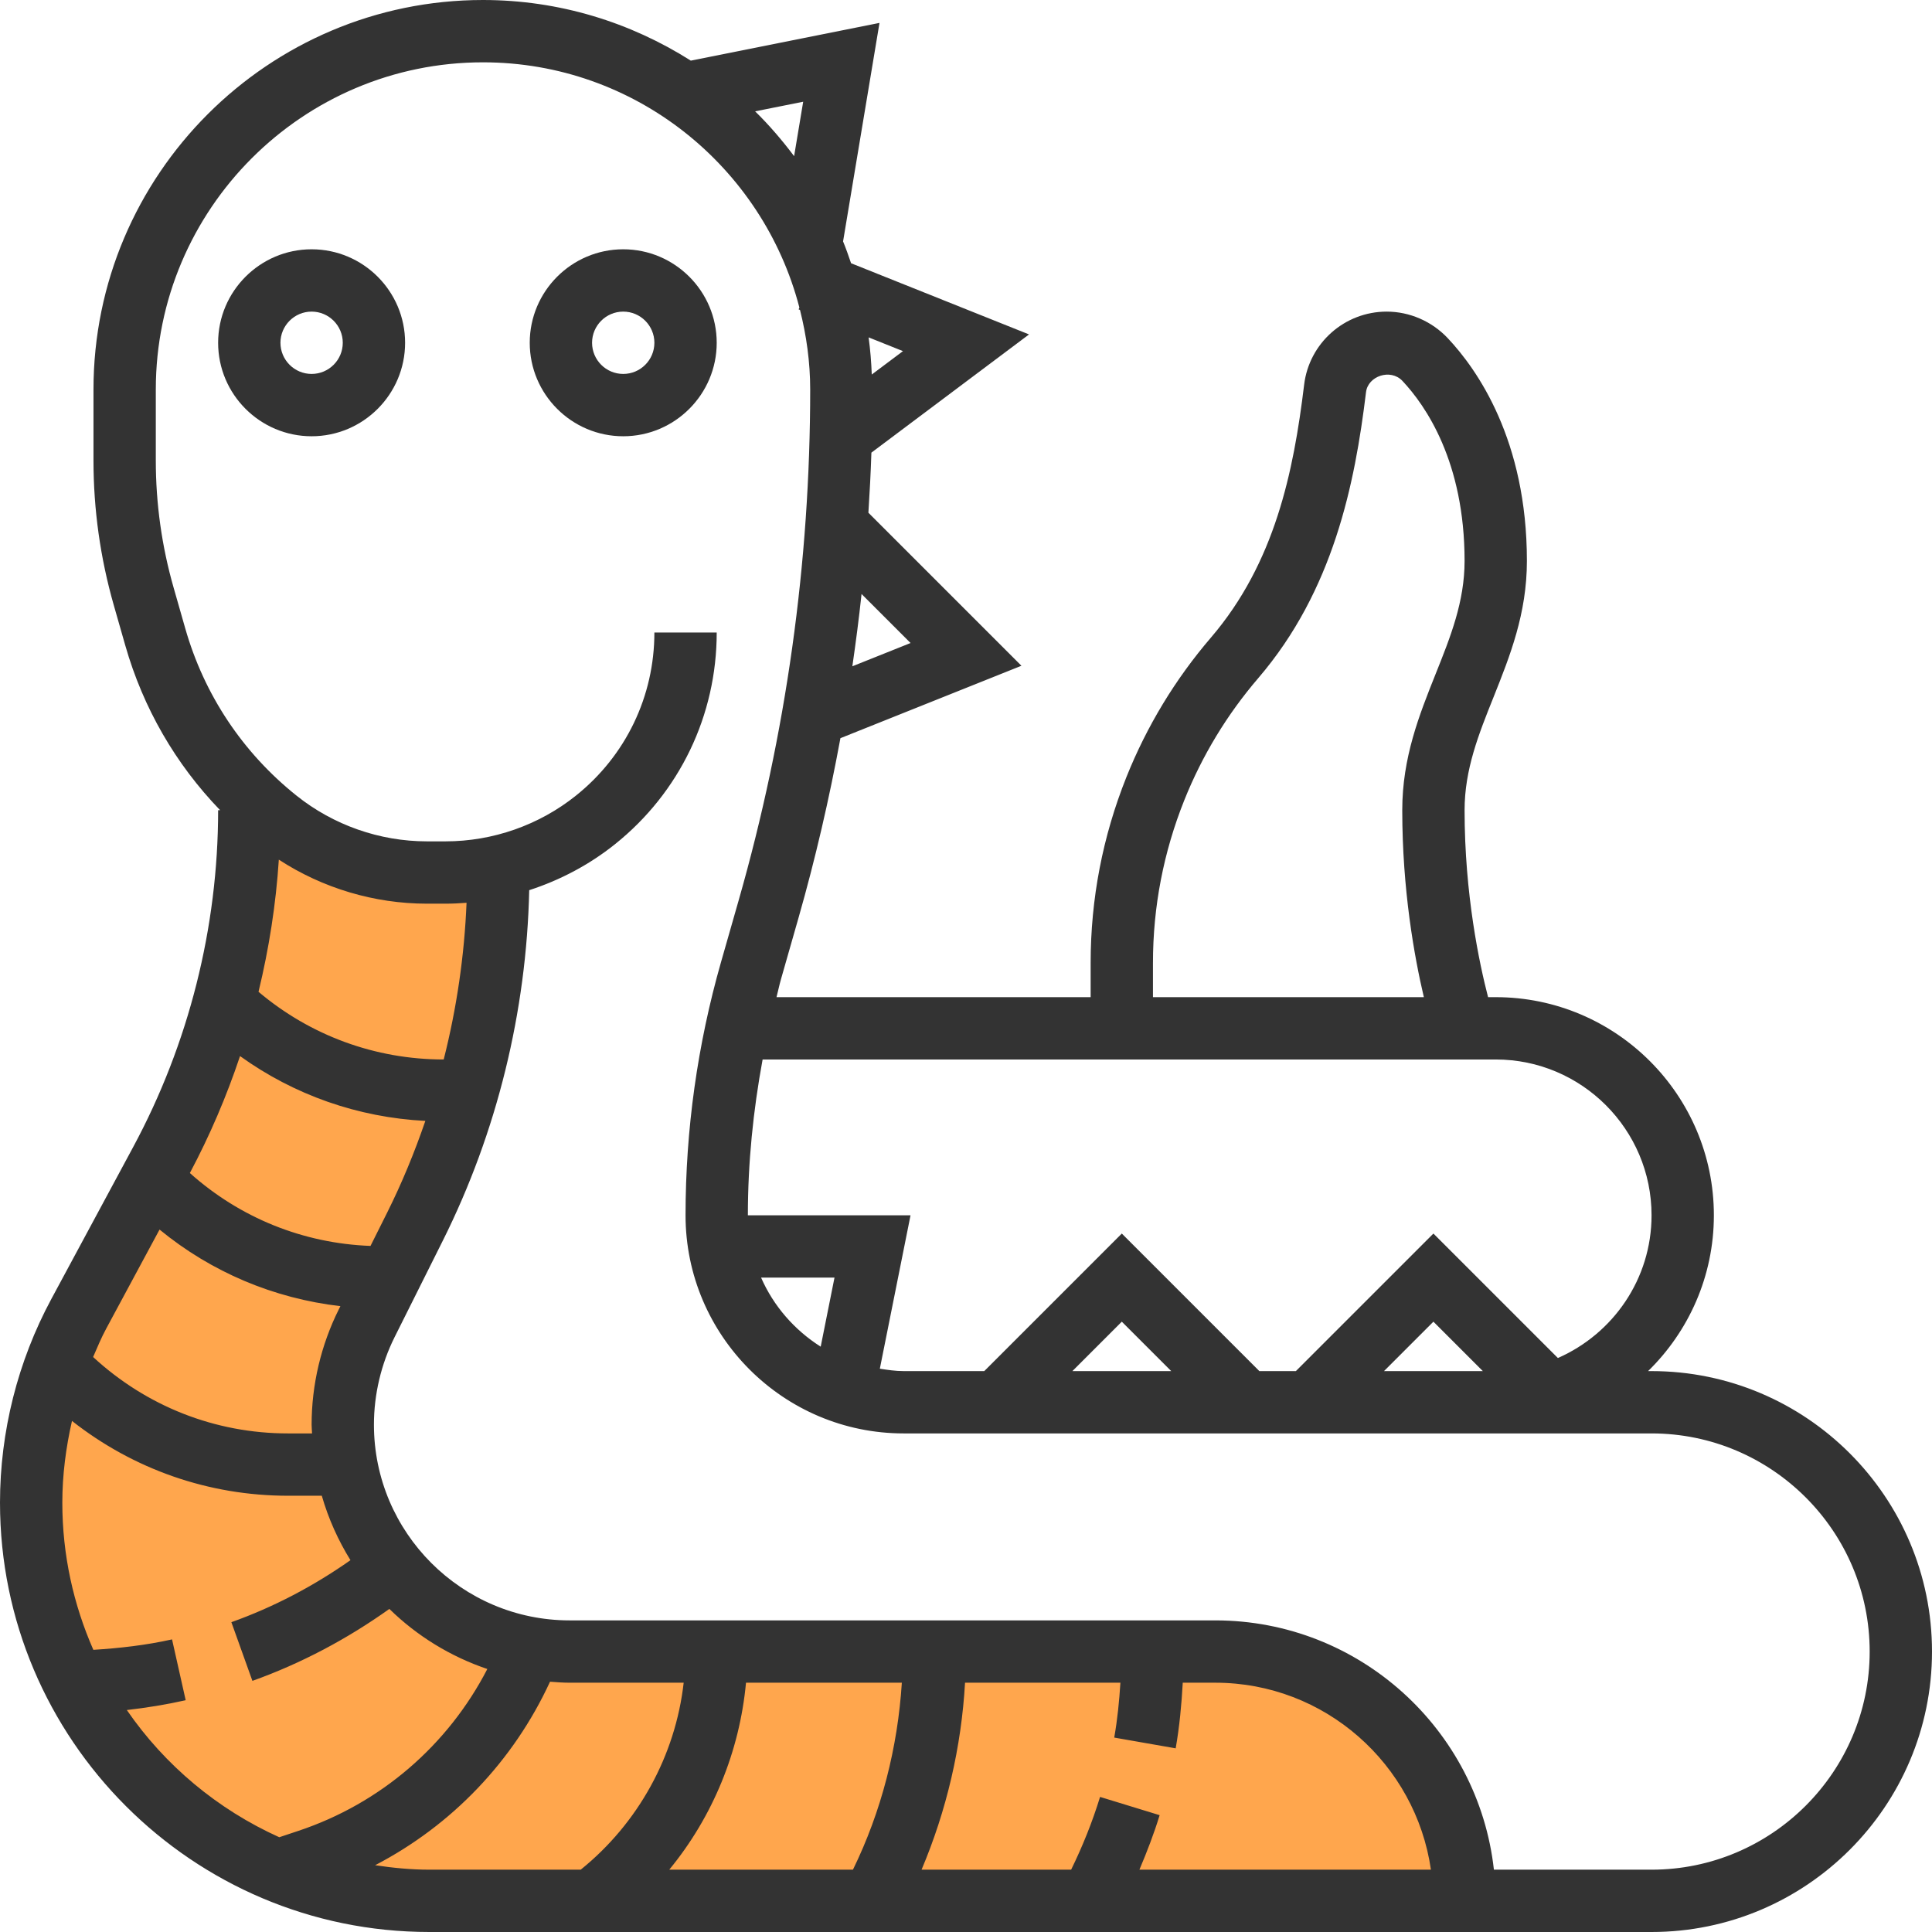 <?xml version="1.0" encoding="iso-8859-1"?>
<!-- Generator: Adobe Illustrator 19.0.0, SVG Export Plug-In . SVG Version: 6.00 Build 0)  -->
<svg xmlns="http://www.w3.org/2000/svg" xmlns:xlink="http://www.w3.org/1999/xlink" version="1.1" id="Capa_1" x="0px" y="0px" viewBox="0 0 496 496" style="enable-background:new 0 0 496 496;" xml:space="preserve">
<path style="fill:#FFA64D;" d="M312,424H146.248C114.08,424,88,397.92,88,365.752c0-9.04,2.104-17.96,6.152-26.048l12.384-24.768  C120.648,286.696,128,255.568,128,224l0.36-1.808c-4.568,1.064-9.216,1.808-13.976,1.808h-4.776c-13.992,0-27.56-4.76-38.488-13.504  c-1.464-1.168-2.856-2.416-4.24-3.672l0,0L64,208c0,31.504-7.816,62.52-22.76,90.264l-21.024,39.048C12.2,352.2,8,368.856,8,385.776  C8,442.232,53.768,488,110.224,488H376C376,452.656,347.344,424,312,424z"/>
<g>
	<path style="fill:#333333;" d="M424,352h-0.888C433.52,341.824,440,327.664,440,312c0-30.872-25.128-56-56-56h-1.968   c-2.216-8.536-6.032-26.344-6.032-48c0-10.464,3.608-19.48,7.432-29.024C387.64,168.432,392,157.536,392,144   c0-30.992-12.736-49.136-20.328-57.192C367.592,82.48,361.88,80,356.008,80c-10.808,0-19.912,8.072-21.2,18.776   c-2.712,22.368-7.488,45.72-23.912,64.896c-9.168,10.688-16.48,22.752-21.72,35.848c-6.088,15.232-9.176,31.256-9.176,47.648V256   h-80.648c0.4-1.52,0.704-3.056,1.136-4.568l4.528-15.848c4.336-15.192,7.888-30.568,10.744-46.072l46.472-18.592l-39.288-39.288   c0.328-5.136,0.6-10.28,0.768-15.424l40.472-30.352l-45.688-18.272c-0.648-1.888-1.296-3.768-2.056-5.608l9.352-56.096   l-48.44,9.688C161.896,5.768,143.624,0,124,0C68.856,0,24,44.856,24,100v18.232c0,12.544,1.752,25.008,5.184,37.048l2.984,10.44   c4.584,16.04,12.912,30.448,24.344,42.28H56c0,30.08-7.536,59.984-21.808,86.472l-21.024,39.04C4.552,349.512,0,367.584,0,385.776   C0,446.552,49.448,496,110.224,496H424c39.704,0,72-32.296,72-72S463.704,352,424,352z M296,247.168   c0-14.344,2.704-28.376,8.032-41.704c4.584-11.464,10.976-22.016,19.008-31.376c19.256-22.472,24.784-49.712,27.656-73.4   c0.496-4.16,6.288-6.12,9.336-2.912C365.992,104.112,376,118.528,376,144c0,10.464-3.608,19.48-7.432,29.024   C364.36,183.568,360,194.464,360,208c0,20.424,3.104,37.632,5.544,48H296V247.168z M384,272c22.056,0,40,17.944,40,40   c0,16.384-9.92,30.456-24.048,36.64L368,316.688L332.688,352h-9.376L288,316.688L252.688,352H232c-2.096,0-4.112-0.304-6.12-0.616   L233.76,312H192c0-13.44,1.352-26.816,3.784-40H384z M380.688,352h-25.376L368,339.312L380.688,352z M300.688,352h-25.376   L288,339.312L300.688,352z M210.696,345.728c-6.712-4.256-12.088-10.392-15.304-17.728h18.848L210.696,345.728z M233.768,165.08   l-14.944,5.976c0.896-6.176,1.704-12.36,2.36-18.56L233.768,165.08z M231.816,90.144l-8.008,6.008   c-0.12-3.216-0.384-6.4-0.808-9.536L231.816,90.144z M206.2,26.12l-2.328,13.968c-3.064-4.072-6.376-7.944-10.008-11.504   L206.2,26.12z M99.376,311.352l-4.256,8.512c-17.296-0.648-33.504-7.2-46.376-18.712c5.128-9.64,9.424-19.688,12.88-30.024   c13.896,9.992,30.272,15.752,47.576,16.64C106.432,295.832,103.184,303.728,99.376,311.352z M113.912,272   c-17.608-0.008-34.24-6.152-47.544-17.376c2.696-11.128,4.472-22.48,5.216-33.928C82.84,228.024,96.12,232,109.608,232h4.784   c1.8,0,3.592-0.088,5.384-0.232C119.224,245.328,117.248,258.832,113.912,272z M40.96,315.664   c13.32,10.944,29.336,17.68,46.432,19.664l-0.4,0.8C82.416,345.28,80,355.528,80,365.752c0,0.76,0.088,1.496,0.112,2.248h-6.176   c-18.728,0-36.344-6.984-50.032-19.616c1.064-2.456,2.088-4.928,3.36-7.28L40.96,315.664z M32.56,439.016   c5.072-0.584,10.128-1.4,15.112-2.52l-3.504-15.616c-6.64,1.488-13.408,2.256-20.2,2.68C18.872,411.976,16,399.216,16,385.776   c0-7.072,0.912-14.104,2.48-20.984C34.248,377.2,53.56,384,73.936,384h8.68c1.696,5.896,4.2,11.44,7.36,16.544   c-9.44,6.632-19.664,12.024-30.576,15.92l5.4,15.064c12.568-4.496,24.328-10.752,35.16-18.472   c7.04,6.896,15.616,12.2,25.152,15.424c-10.104,19.568-27.384,34.512-48.496,41.552l-4.92,1.64   C55.848,464.528,42.312,453.192,32.56,439.016z M96.304,478.856c19.72-10.256,35.496-26.728,44.904-47.112   c1.672,0.128,3.344,0.256,5.04,0.256h29.272c-2.12,18.744-11.672,36.096-26.432,48h-38.864   C105.48,480,100.856,479.536,96.304,478.856z M301.832,448.848c0.976-5.552,1.504-11.2,1.816-16.848H312   c28.152,0,51.456,20.912,55.36,48h-74.84c1.944-4.584,3.736-9.232,5.192-13.992l-15.296-4.688   c-1.968,6.416-4.488,12.68-7.424,18.68h-38.4c6.424-15.2,10.232-31.528,11.16-48h39.888c-0.296,4.728-0.76,9.44-1.584,14.088   L301.832,448.848z M218.976,480h-47.16c11.168-13.576,18.064-30.352,19.704-48h40.008C230.472,448.616,226.288,465.04,218.976,480z    M424,480h-40.472C379.536,444.056,349,416,312,416H146.248C118.536,416,96,393.464,96,365.752c0-7.752,1.832-15.52,5.304-22.472   l12.384-24.776c13.92-27.84,21.496-58.856,22.176-89.968c7.944-2.584,15.432-6.528,22.008-11.792   C174.48,203.464,184,183.648,184,162.384h-16c0,16.376-7.336,31.632-20.128,41.864c-9.464,7.584-21.36,11.752-33.48,11.752h-4.784   c-12.128,0-24.016-4.168-33.488-11.744c-13.832-11.056-23.704-25.904-28.56-42.928l-2.984-10.448   C41.536,140.272,40,129.288,40,118.232V100c0-46.32,37.68-84,84-84c39.04,0,71.84,26.808,81.224,62.952l-0.192,0.48l0.352,0.144   C207.032,86.128,208,92.944,208,100c0,44.368-6.176,88.512-18.376,131.184l-4.528,15.848c-6.032,21.136-9.096,43-9.096,64.968   c0,30.872,25.128,56,56,56h104h48h40c30.872,0,56,25.128,56,56S454.872,480,424,480z"/>
	<path style="fill:#333333;" d="M160,64c-13.232,0-24,10.768-24,24s10.768,24,24,24s24-10.768,24-24S173.232,64,160,64z M160,96   c-4.416,0-8-3.592-8-8s3.584-8,8-8s8,3.592,8,8S164.416,96,160,96z"/>
	<path style="fill:#333333;" d="M80,64c-13.232,0-24,10.768-24,24s10.768,24,24,24s24-10.768,24-24S93.232,64,80,64z M80,96   c-4.416,0-8-3.592-8-8s3.584-8,8-8s8,3.592,8,8S84.416,96,80,96z"/>
</g>
<g>
</g>
<g>
</g>
<g>
</g>
<g>
</g>
<g>
</g>
<g>
</g>
<g>
</g>
<g>
</g>
<g>
</g>
<g>
</g>
<g>
</g>
<g>
</g>
<g>
</g>
<g>
</g>
<g>
</g>
</svg>
